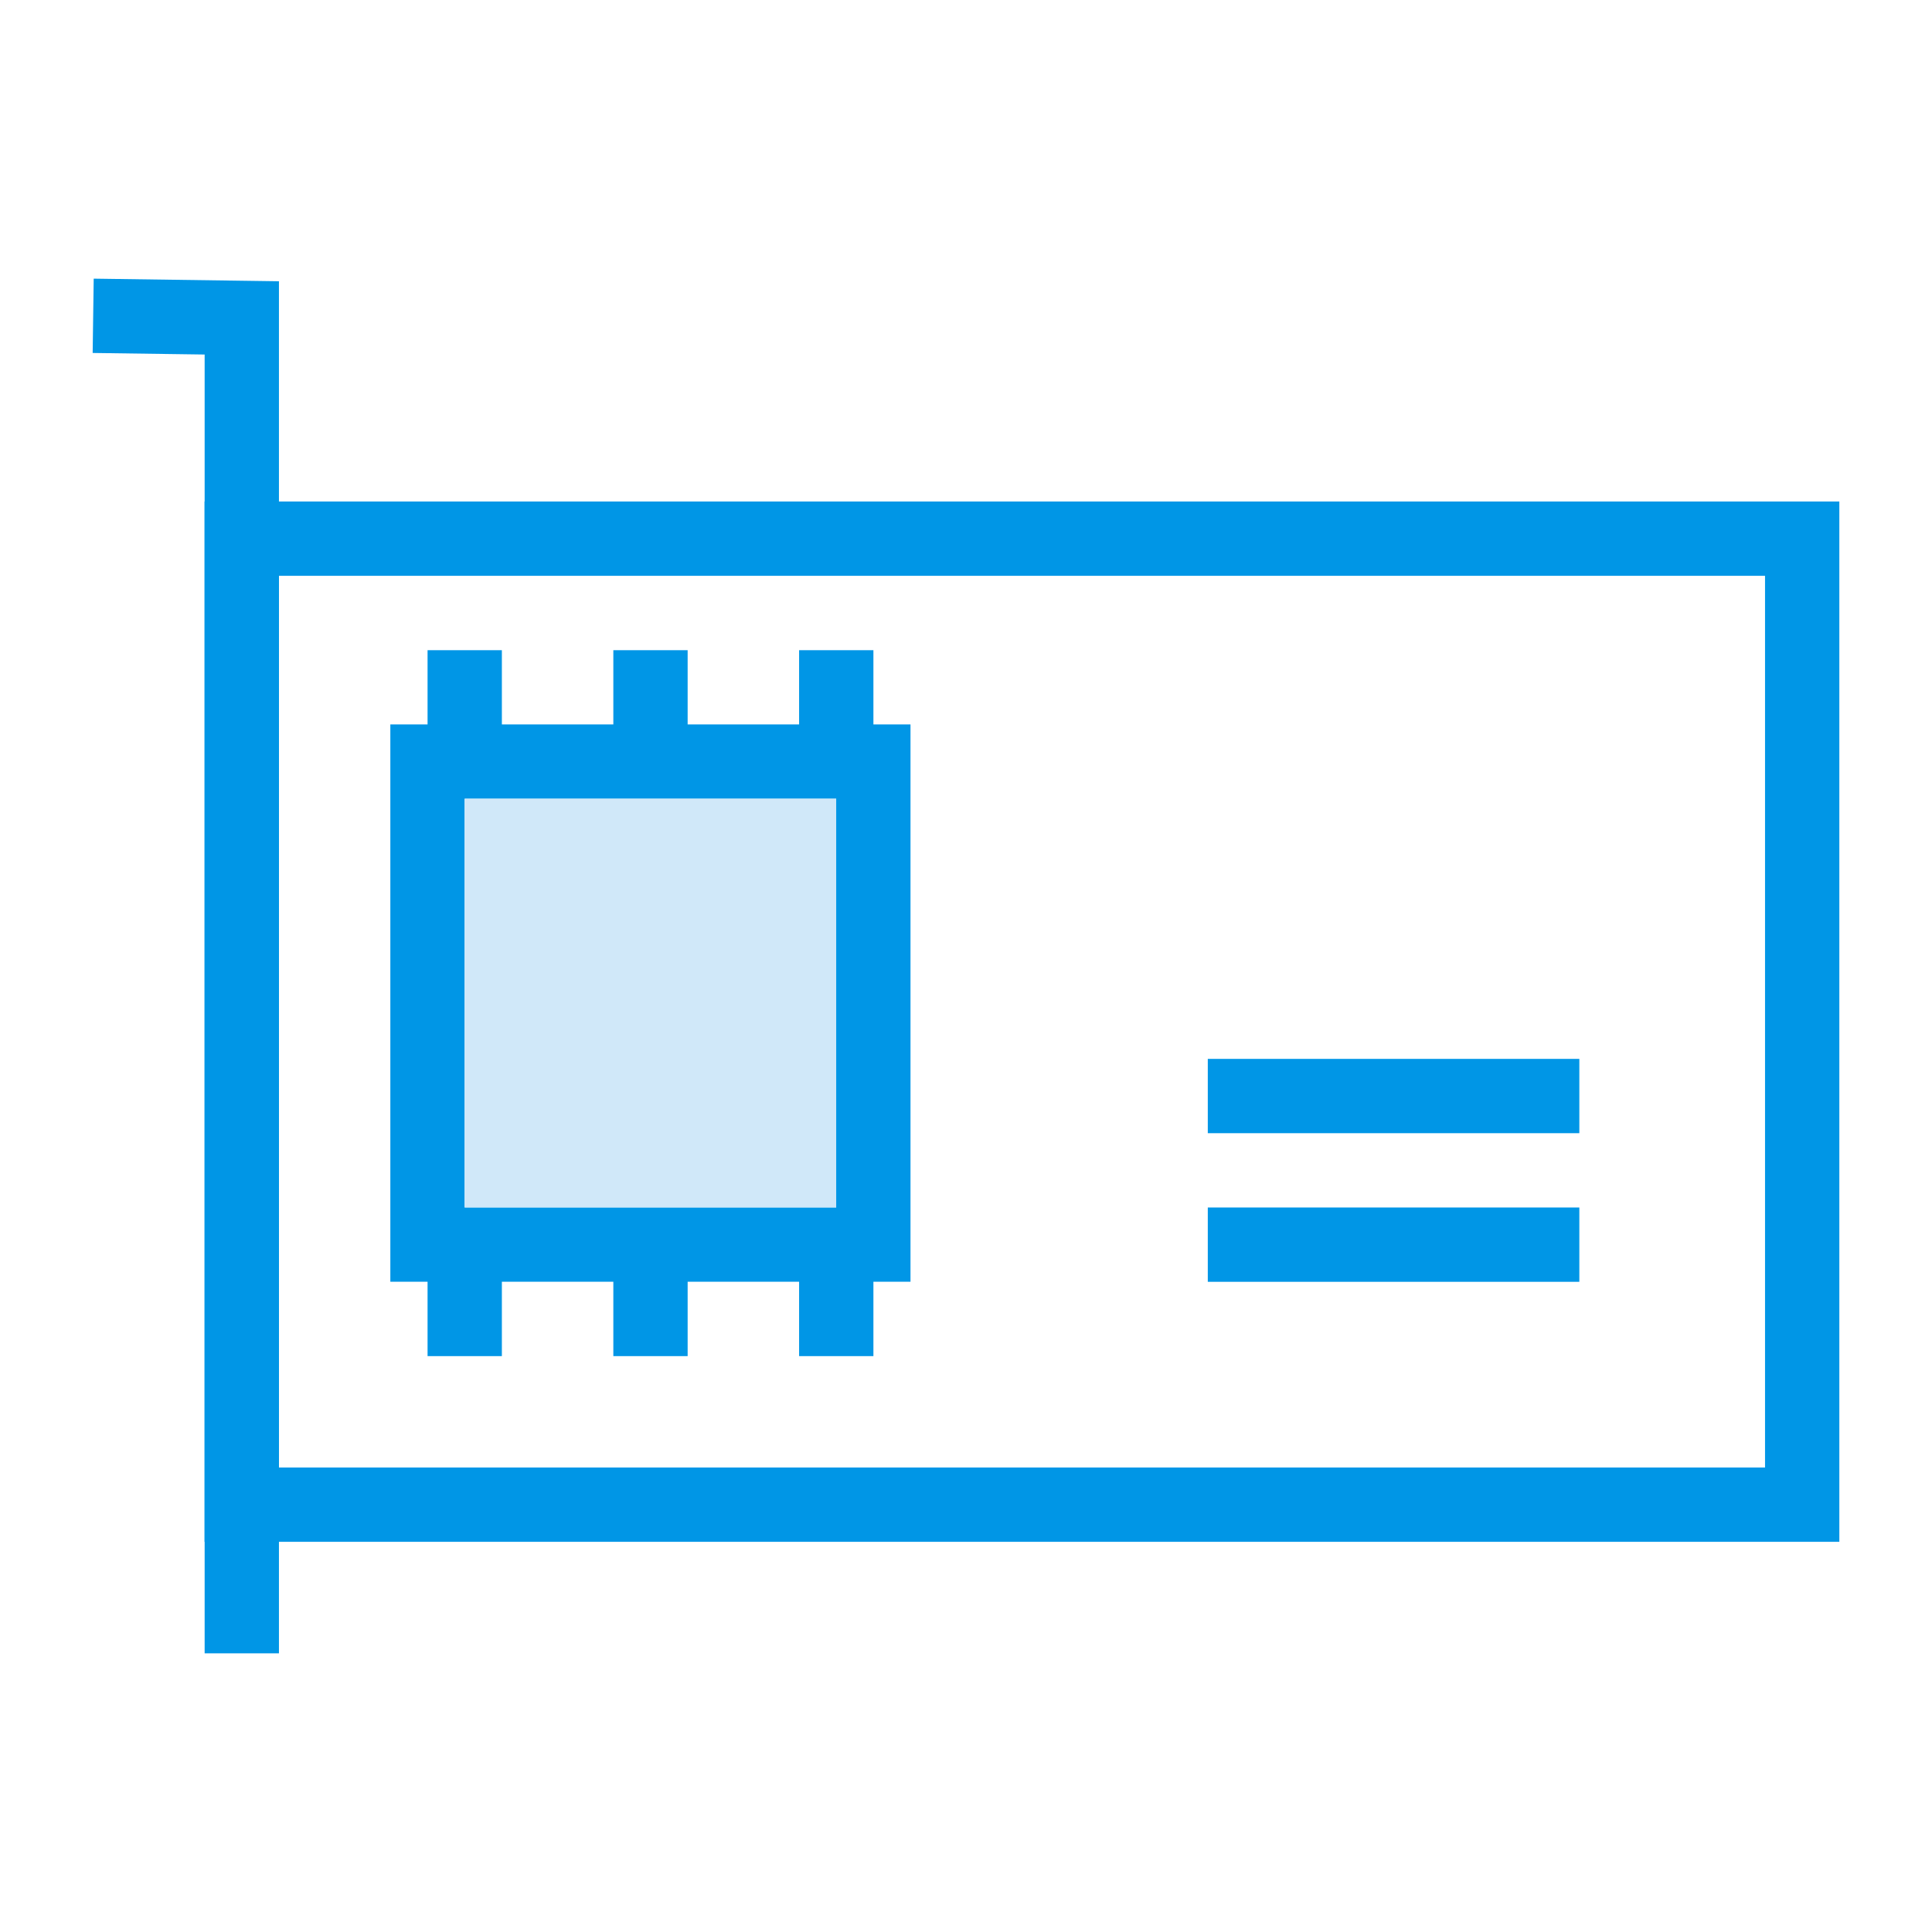 <?xml version="1.0" ?><svg enable-background="new 0 0 52 52" id="Layer_1" version="1.1" viewBox="0 0 52 52" xml:space="preserve" xmlns="http://www.w3.org/2000/svg" xmlns:xlink="http://www.w3.org/1999/xlink"><g><g><g><polygon fill="#0096E6" points="7.508,44.5 5.508,44.5 5.508,9.542 2.494,9.5 2.522,7.5      7.508,7.57    "/></g></g><g><g><path d="M5.506,13.498v28h44v-28H5.506z M47.506,39.498h-40v-24h40V39.498z" fill="#0096E6"/></g></g><g><g><path d="M10.506,19.498v15h14v-15H10.506z M12.506,32.498v-11h10v11H12.506z" fill="#0096E6"/></g><g><rect fill="#D0E8F9" height="11" width="10" x="12.506" y="21.498"/></g></g><g><g><rect fill="#0096E6" height="3" width="2" x="21.508" y="17.5"/></g></g><g><g><rect fill="#0096E6" height="3" width="2" x="11.508" y="17.5"/></g></g><g><g><rect fill="#0096E6" height="3" width="2" x="16.508" y="17.5"/></g></g><g><g><rect fill="#0096E6" height="3" width="2" x="21.508" y="33.5"/></g></g><g><g><rect fill="#0096E6" height="3" width="2" x="11.508" y="33.5"/></g></g><g><g><rect fill="#0096E6" height="3" width="2" x="16.508" y="33.5"/></g></g><g><g><rect fill="#0096E6" height="2" width="10" x="32.508" y="28.5"/></g></g><g><g><rect fill="#0096E6" height="2" width="10" x="32.508" y="32.5"/></g></g></g></svg>
